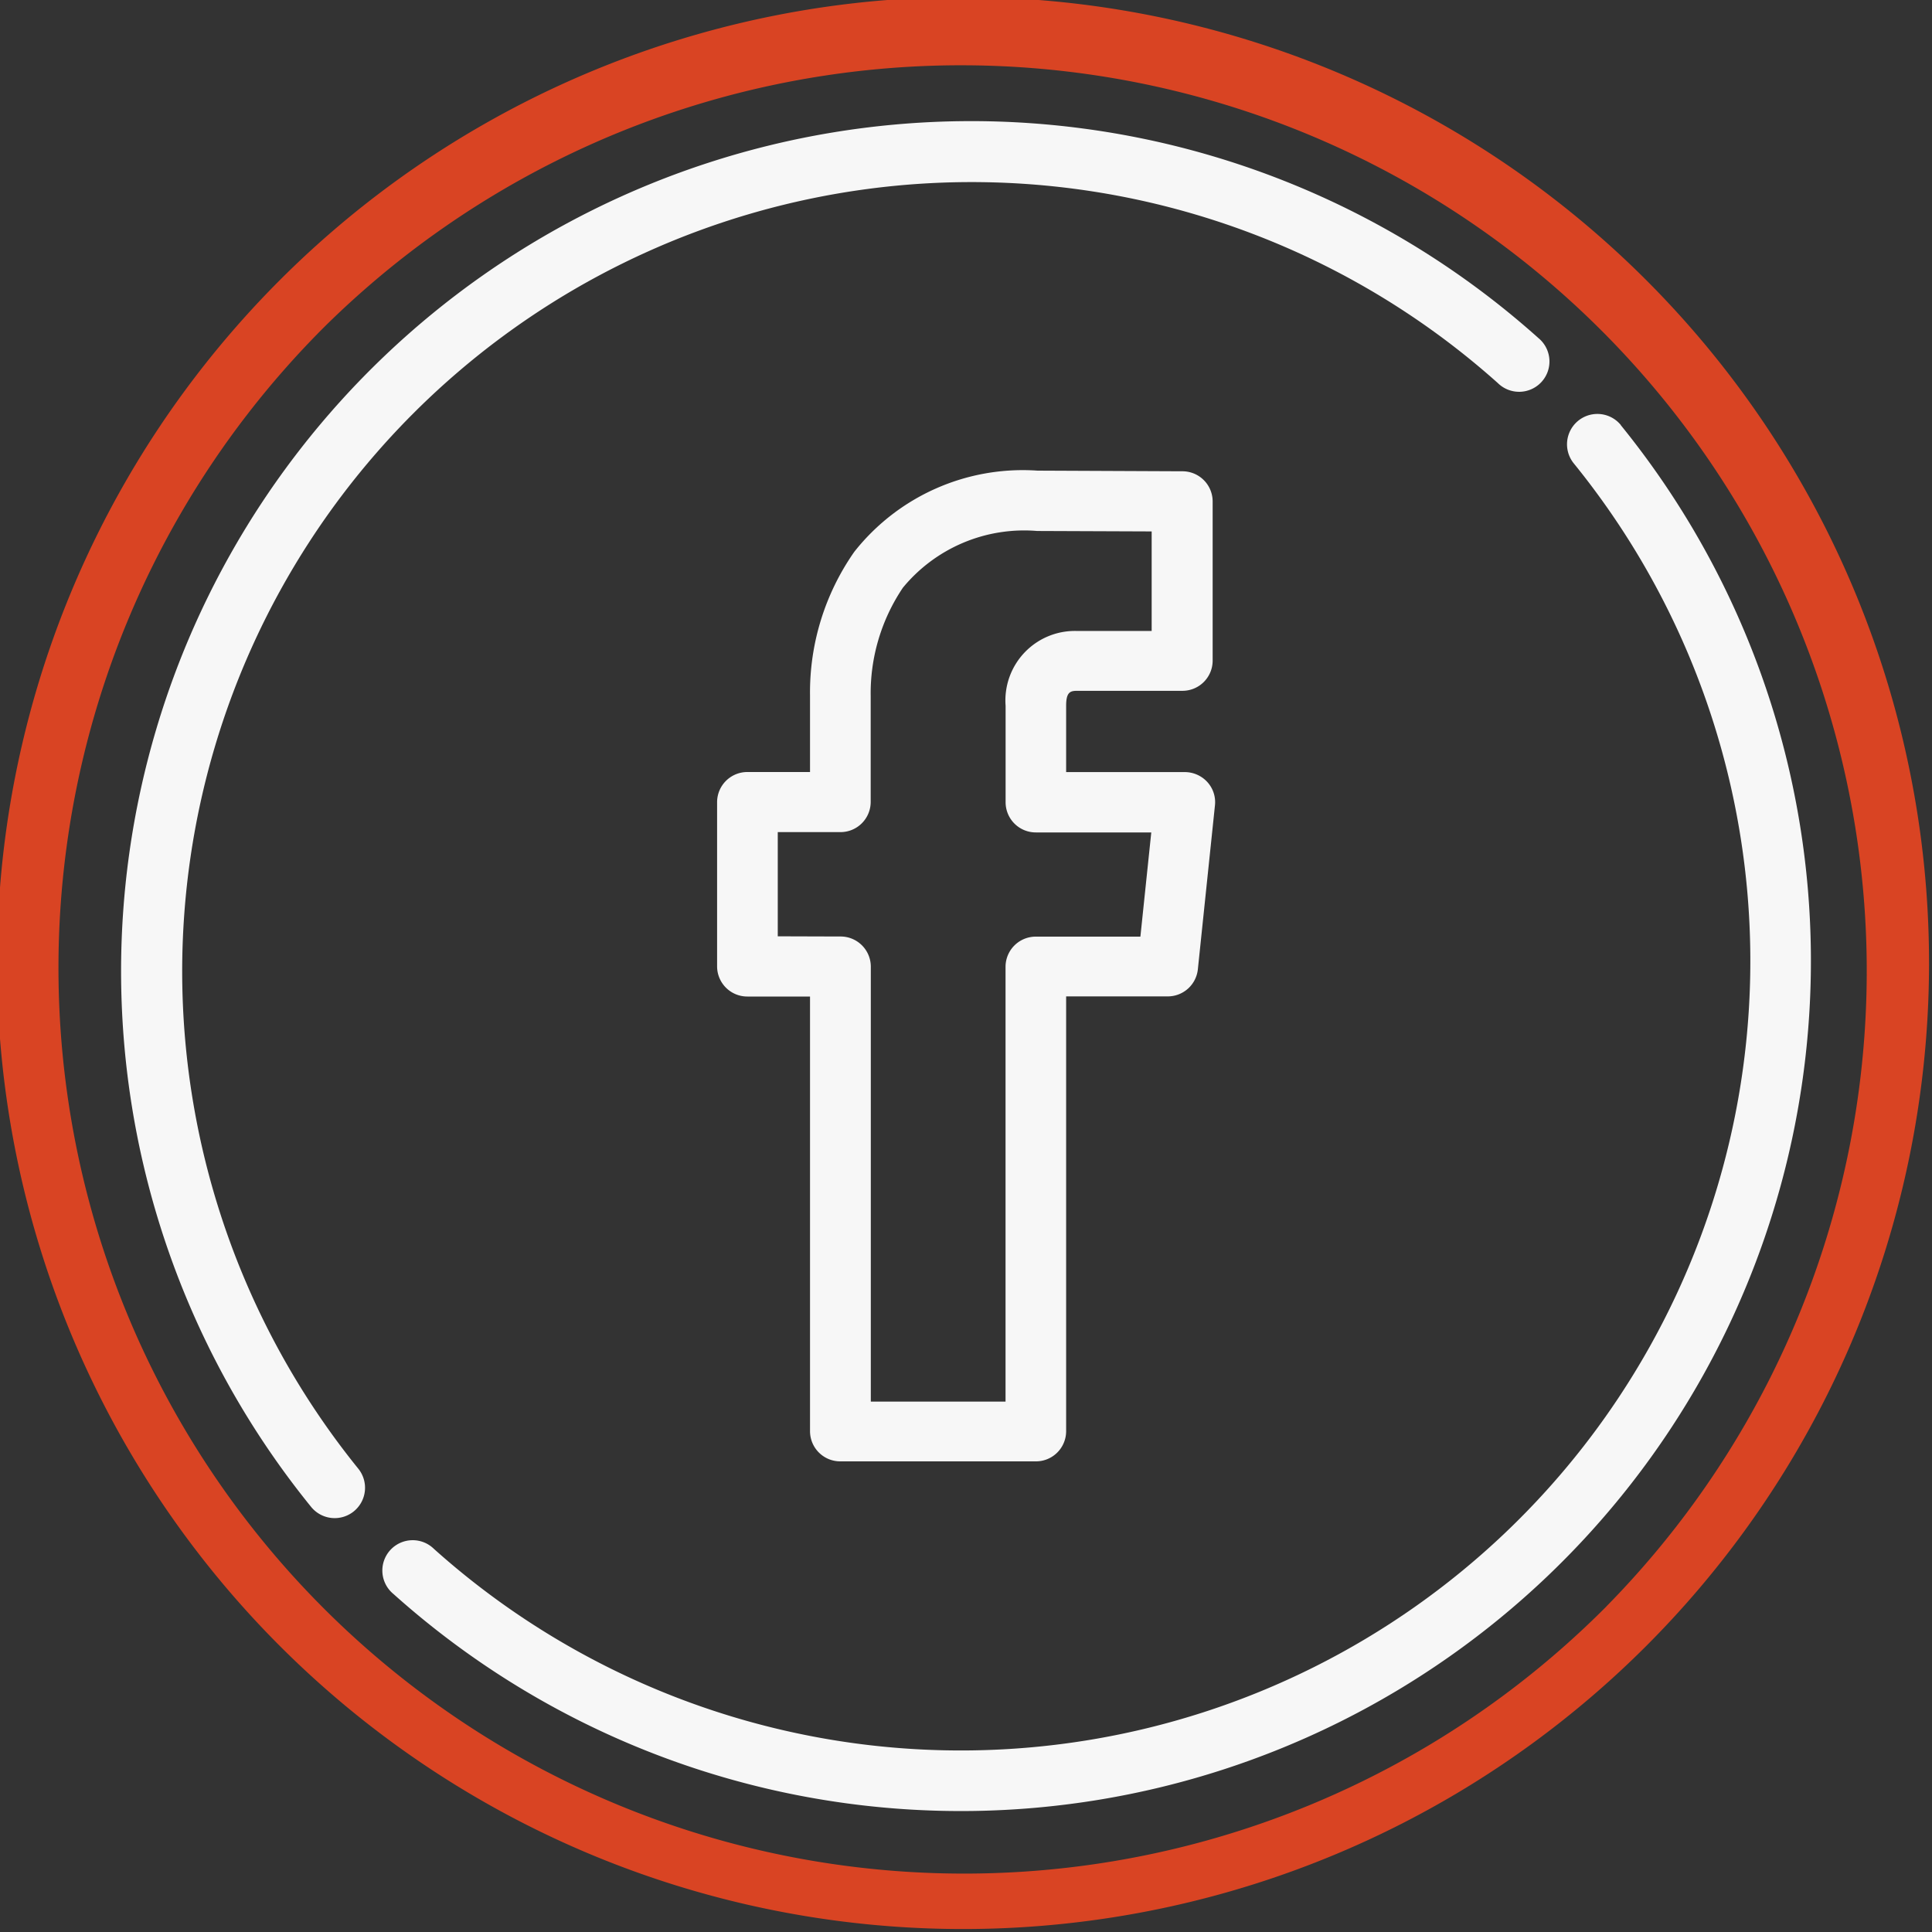 <svg xmlns="http://www.w3.org/2000/svg" id="social-facebook" width="30" height="30" viewBox="0 0 30 30">
    <rect x="0" y="0" width="30" height="30" fill="#333333" stroke="none"/>
    <defs>
        <style>
            .cls-1{fill:#f7f7f7}
        </style>
    </defs>
    <path id="Path_11" d="M192.318 139.384h3.035a.469.469 0 0 0 .471-.466v-6.754h1.576a.47.47 0 0 0 .469-.418l.266-2.551a.463.463 0 0 0-.119-.36.474.474 0 0 0-.35-.154h-1.842v-1.033c0-.213.068-.229.173-.229h1.631a.469.469 0 0 0 .471-.466v-2.477a.469.469 0 0 0-.47-.466l-2.249-.01a3.333 3.333 0 0 0-2.846 1.261 3.806 3.806 0 0 0-.687 2.234v1.185h-.972a.469.469 0 0 0-.471.466v2.554a.469.469 0 0 0 .471.466h.972v6.754a.469.469 0 0 0 .471.464zm-.972-8.153v-1.618h.972a.469.469 0 0 0 .471-.466V127.5a2.933 2.933 0 0 1 .5-1.682 2.439 2.439 0 0 1 2.085-.881l1.778.007v1.546H196a1.079 1.079 0 0 0-1.116 1.162v1.5a.469.469 0 0 0 .471.466h1.791l-.169 1.618h-1.623a.469.469 0 0 0-.471.466v6.754h-2.092V131.7a.469.469 0 0 0-.471-.466z" class="cls-1" transform="translate(-179.269 -116.692)"/>
    <path id="Path_12" fill="#d94423" d="M25.607 4.394A15 15 0 1 0 4.394 25.607 15 15 0 0 0 25.607 4.394zm-.663 20.551A14.063 14.063 0 1 1 5.056 5.057a14.063 14.063 0 0 1 19.888 19.887z"/>
    <path id="Path_13" d="M123.217 112.183a.471.471 0 0 0-.732.594 12.259 12.259 0 0 1-17.7 16.855.471.471 0 1 0-.629.7 13.2 13.2 0 0 0 19.057-18.151z" class="cls-1" transform="translate(-98.047 -105.581)"/>
    <path id="Path_14" d="M32.943 45.2a12.258 12.258 0 0 1 20.43-9.137.471.471 0 1 0 .629-.7 13.2 13.2 0 0 0-19.057 18.15.471.471 0 1 0 .732-.594 12.285 12.285 0 0 1-2.734-7.719z" class="cls-1" transform="translate(-30.114 -30.114)"/>
</svg>
